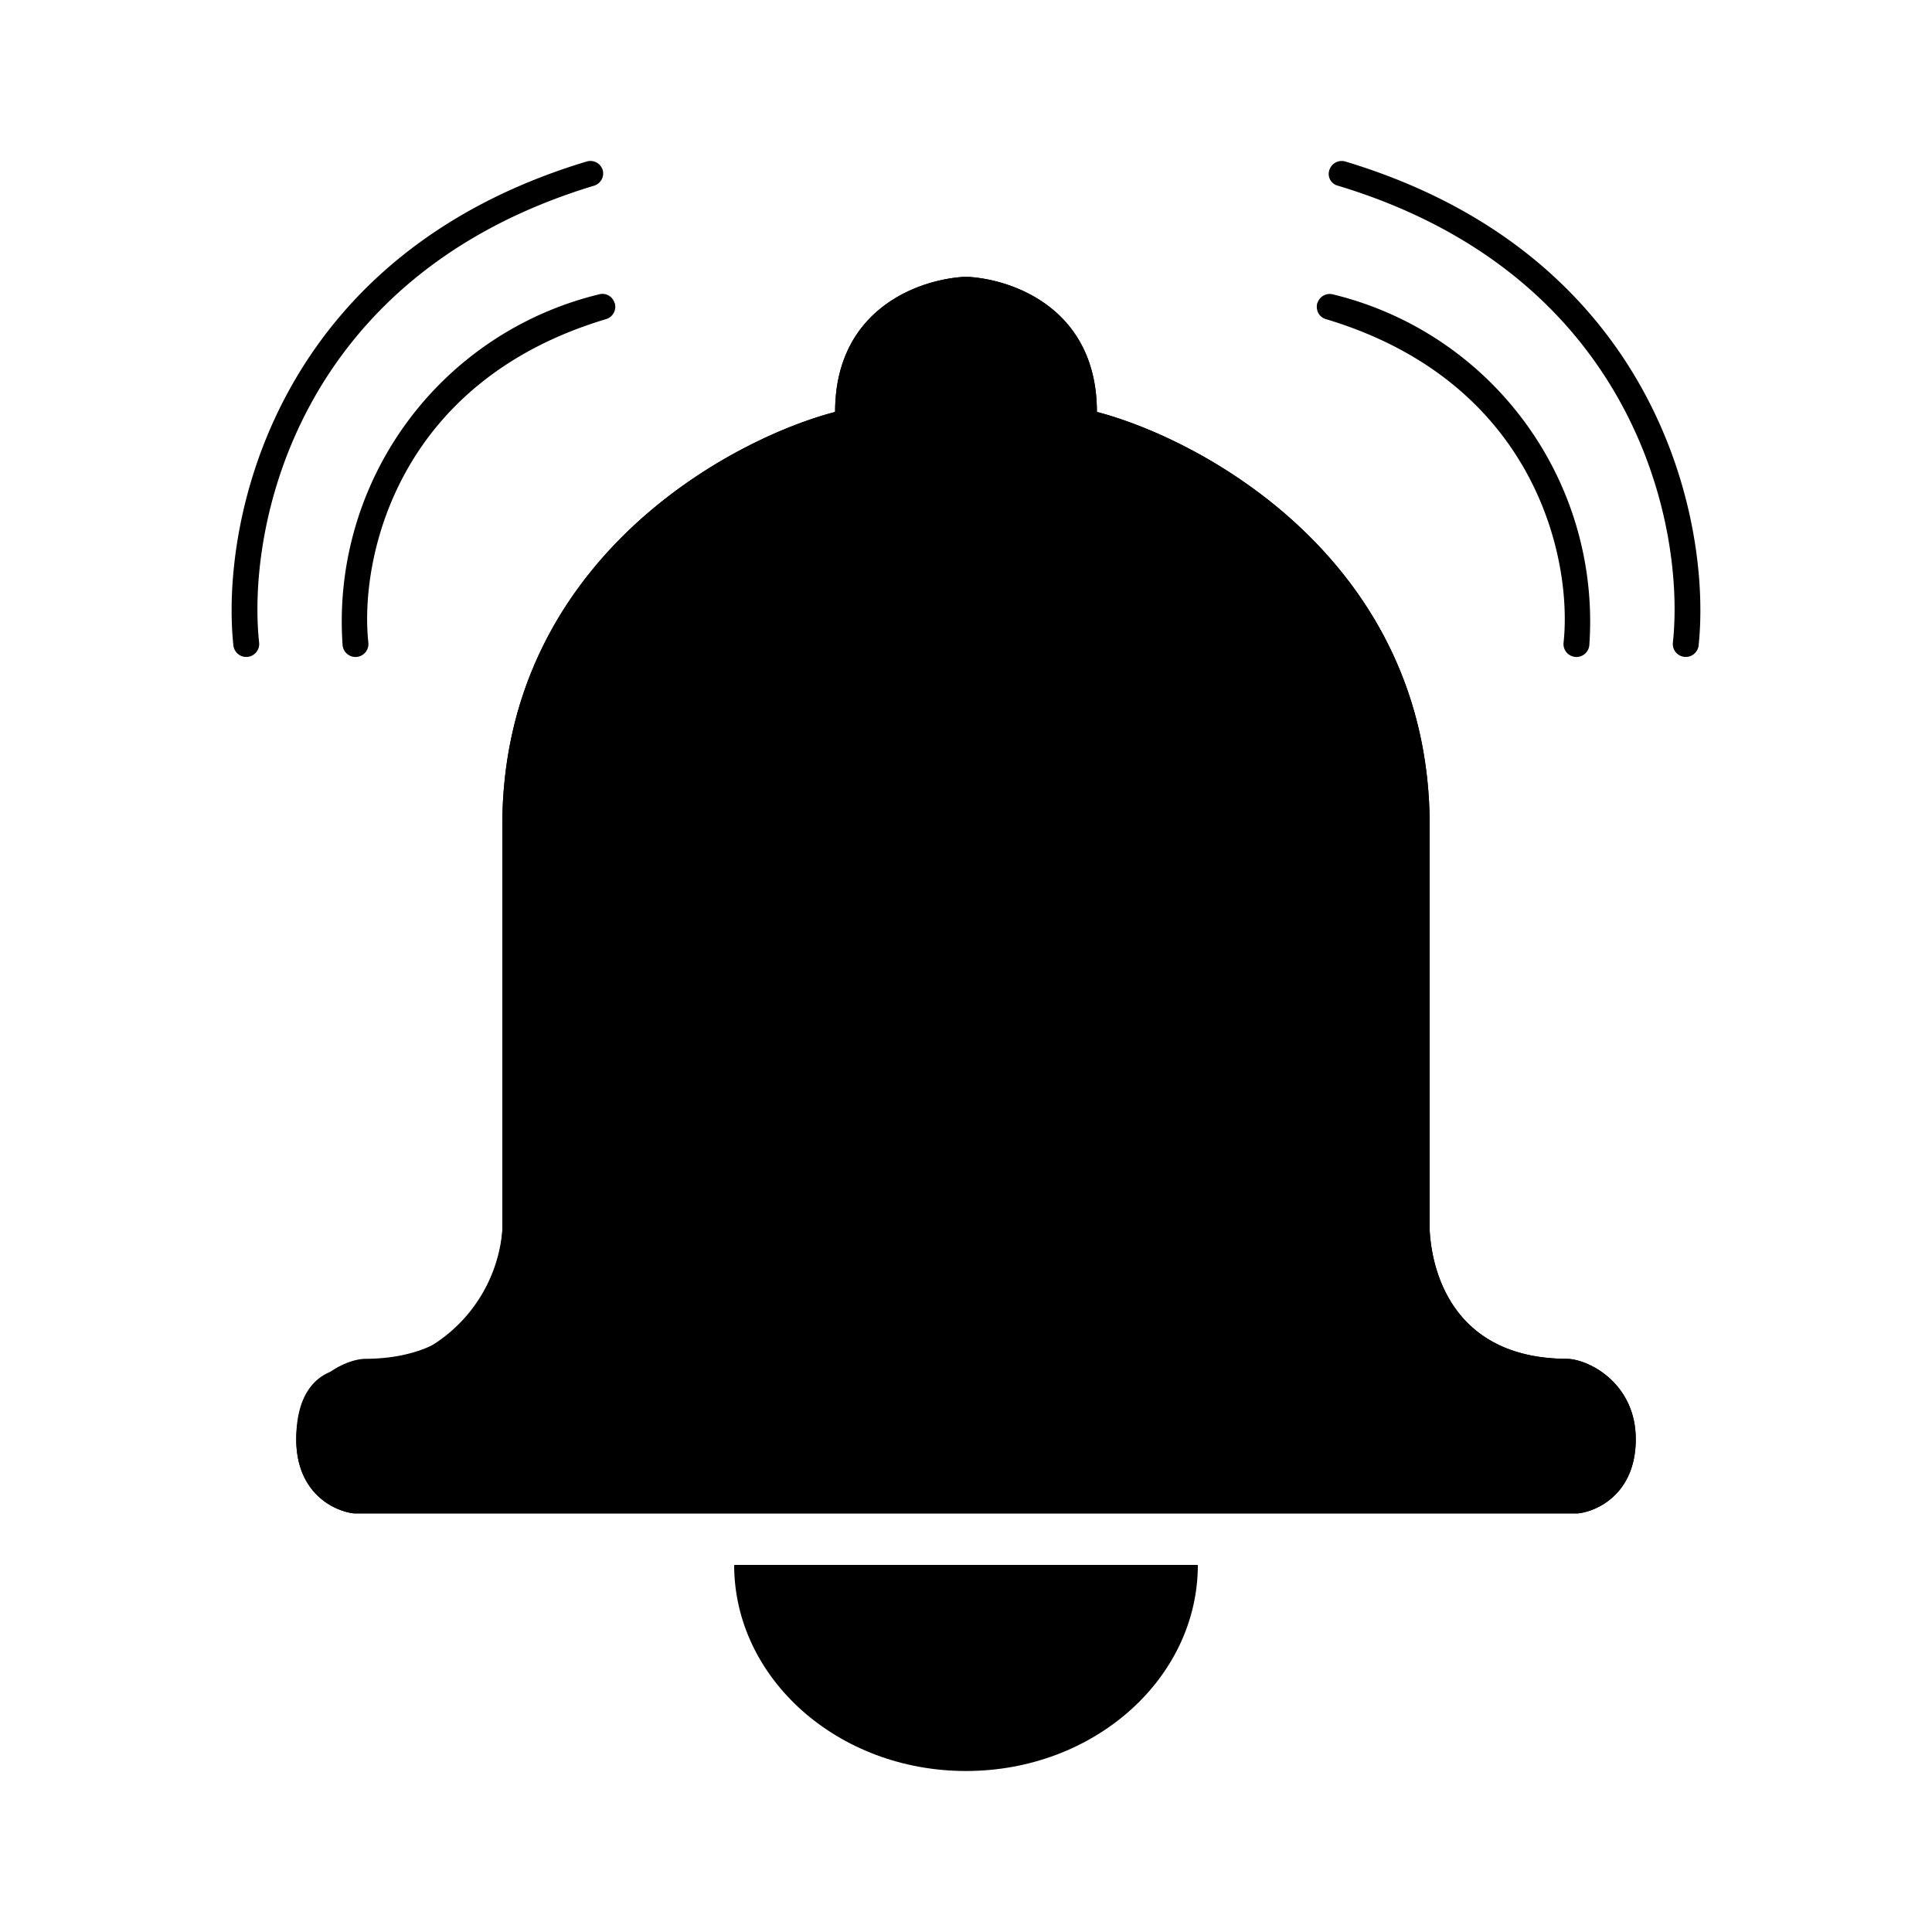 <svg xmlns="http://www.w3.org/2000/svg" xmlns:xlink="http://www.w3.org/1999/xlink" width="24" height="24" viewBox="0 0 24 24"><path fill="currentColor" d="M4.397 18.8c-.237-.026-.717-.243-.717-.922c0-.684.563-.985.845-.998c1.382 0 1.683-1.024 1.715-1.594v-5.03c0-3.264 2.79-4.787 4.134-5.139c0-1.26 1.012-1.638 1.588-1.677h.076c.576.039 1.588.416 1.588 1.677c1.344.352 4.134 1.875 4.134 5.14v5.03c.032.575.333 1.593 1.715 1.593c.282.013.845.32.845.998c0 .679-.48.896-.717.922zM12 22c-1.594 0-2.88-1.152-2.88-2.56h5.76c0 1.408-1.286 2.56-2.88 2.56"/><path fill="currentColor" d="M4.397 18.8h15.206c.237-.026.717-.243.717-.922c0-.684-.563-.985-.845-.998c-1.382 0-1.683-1.024-1.715-1.594v-5.03c0-3.264-2.79-4.787-4.134-5.139c0-1.26-1.011-1.638-1.588-1.677h-.076c-.576.039-1.588.416-1.588 1.677c-1.343.352-4.134 1.875-4.134 5.14v5.03a1.87 1.87 0 0 1-1.92 1.708c-.281.013-.64.199-.64.883c0 .679.48.896.717.922M7.635 3.76a.16.16 0 0 1-.109.205c-2.624.787-3.06 3.008-2.95 4.02a.16.16 0 0 1-.32.031a4.18 4.18 0 0 1 3.18-4.358a.157.157 0 0 1 .199.109z"/><path fill="currentColor" d="M7.488 2.115a.16.16 0 0 1-.109.192c-3.705 1.12-4.313 4.256-4.16 5.677a.16.16 0 1 1-.32.032c-.16-1.517.493-4.838 4.39-6.01a.16.16 0 0 1 .199.11m8.877 1.644c-.026.09.019.18.108.205c2.624.787 3.06 3.008 2.95 4.02a.16.16 0 1 0 .32.031a4.18 4.18 0 0 0-3.18-4.358a.16.16 0 0 0-.198.109z"/><path fill="currentColor" d="M16.513 2.115a.15.15 0 0 0 .108.192c3.706 1.12 4.314 4.256 4.16 5.677a.16.16 0 0 0 .32.032c.16-1.517-.493-4.838-4.39-6.01a.16.16 0 0 0-.198.11"/></svg>